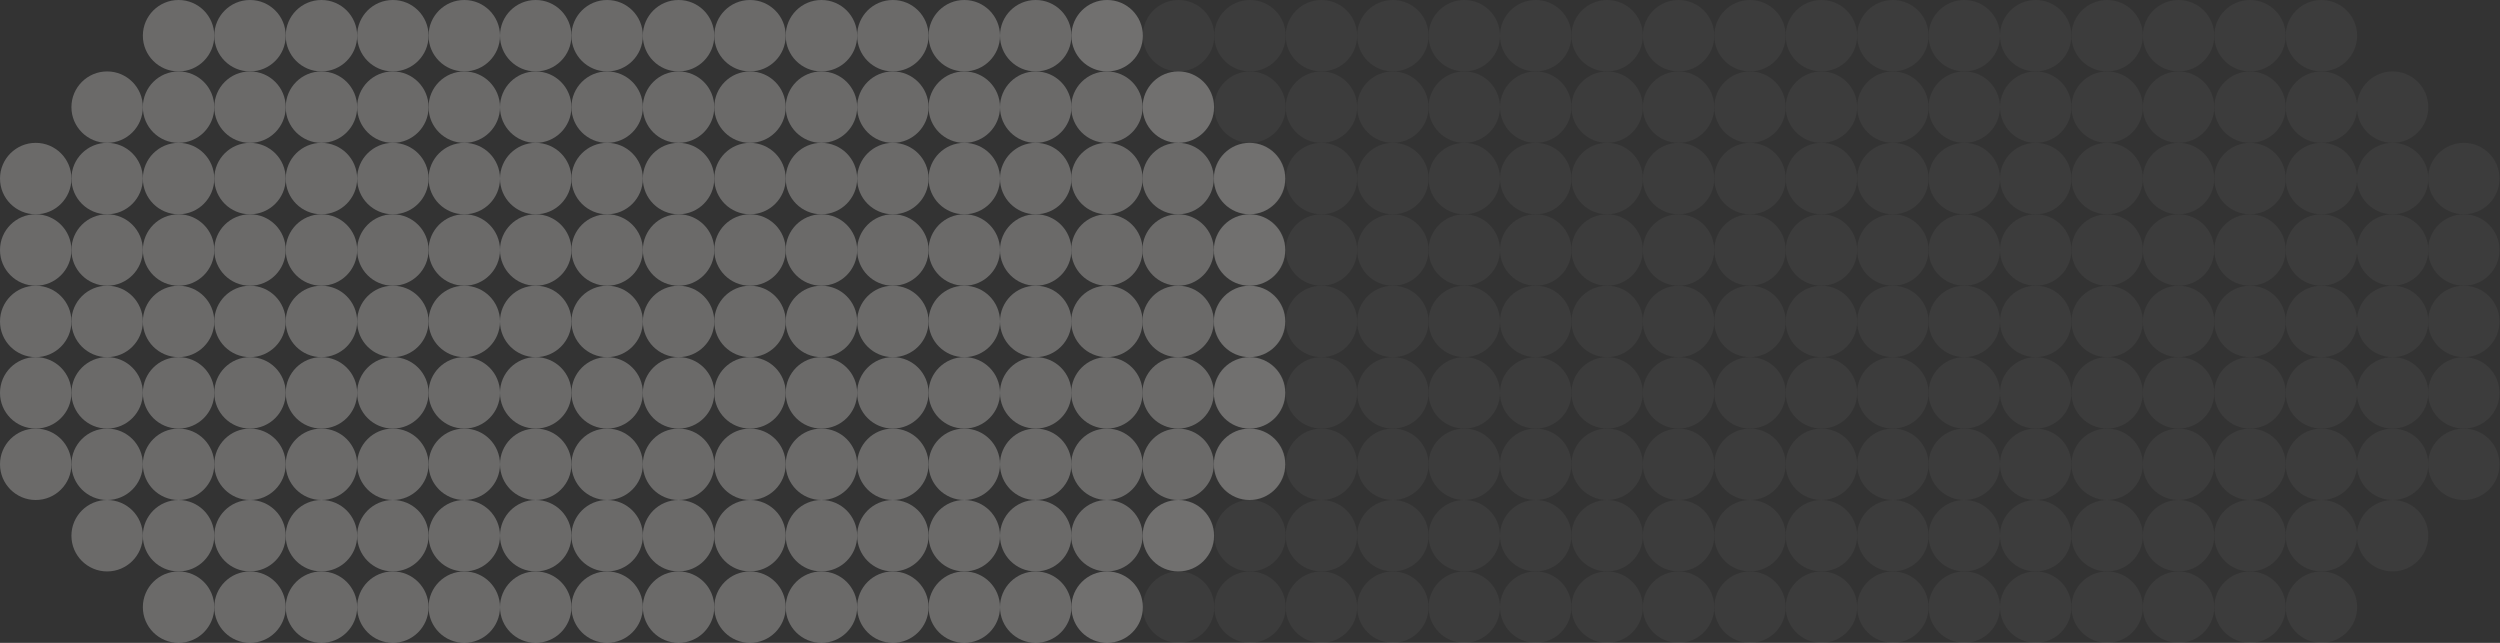 <svg width="140" height="36" viewBox="0 0 140 36" fill="none" xmlns="http://www.w3.org/2000/svg">
<rect x="0" y="0" width="140" height="36" fill="#333333" stroke="none"/>
<g opacity="0.3">
<circle cx="42" cy="2" r="2" fill="#EDEBE9"/>
<circle cx="42" cy="6" r="2" fill="#EDEBE9"/>
<circle cx="42" cy="10" r="2" fill="#EDEBE9"/>
<circle cx="42" cy="14" r="2" fill="#EDEBE9"/>
<circle cx="42" cy="18" r="2" fill="#EDEBE9"/>
<circle cx="42" cy="22" r="2" fill="#EDEBE9"/>
<circle cx="42" cy="30" r="2" fill="#EDEBE9"/>
<circle cx="26" cy="2" r="2" fill="#EDEBE9"/>
<circle cx="26" cy="6" r="2" fill="#EDEBE9"/>
<circle cx="26" cy="10" r="2" fill="#EDEBE9"/>
<circle cx="26" cy="14" r="2" fill="#EDEBE9"/>
<circle cx="26" cy="18" r="2" fill="#EDEBE9"/>
<circle cx="26" cy="22" r="2" fill="#EDEBE9"/>
<circle cx="26" cy="30" r="2" fill="#EDEBE9"/>
<circle cx="38" cy="2" r="2" fill="#EDEBE9"/>
<circle cx="38" cy="6" r="2" fill="#EDEBE9"/>
<circle cx="38" cy="10" r="2" fill="#EDEBE9"/>
<circle cx="65.973" cy="10" r="2" fill="#EDEBE9"/>
<circle cx="69.973" cy="10" r="2" fill="#EDEBE9"/>
<circle cx="38" cy="14" r="2" fill="#EDEBE9"/>
<circle cx="65.973" cy="14" r="2" fill="#EDEBE9"/>
<circle cx="69.973" cy="14" r="2" fill="#EDEBE9"/>
<circle cx="38" cy="18" r="2" fill="#EDEBE9"/>
<circle cx="65.973" cy="18" r="2" fill="#EDEBE9"/>
<circle cx="69.973" cy="18" r="2" fill="#EDEBE9"/>
<circle cx="38" cy="22" r="2" fill="#EDEBE9"/>
<circle cx="38" cy="30" r="2" fill="#EDEBE9"/>
<circle cx="65.973" cy="22" r="2" fill="#EDEBE9"/>
<circle cx="69.973" cy="22" r="2" fill="#EDEBE9"/>
<circle cx="65.973" cy="26" r="2" fill="#EDEBE9"/>
<circle cx="69.973" cy="26" r="2" fill="#EDEBE9"/>
<circle cx="22" cy="2" r="2" fill="#EDEBE9"/>
<circle cx="22" cy="6" r="2" fill="#EDEBE9"/>
<circle cx="22" cy="10" r="2" fill="#EDEBE9"/>
<circle cx="22" cy="30" r="2" fill="#EDEBE9"/>
<circle cx="54" cy="2" r="2" fill="#EDEBE9"/>
<circle cx="54" cy="6" r="2" fill="#EDEBE9"/>
<circle cx="54" cy="10" r="2" fill="#EDEBE9"/>
<circle cx="54" cy="14" r="2" fill="#EDEBE9"/>
<circle cx="54" cy="18" r="2" fill="#EDEBE9"/>
<circle cx="54" cy="22" r="2" fill="#EDEBE9"/>
<circle cx="54" cy="30" r="2" fill="#EDEBE9"/>
<circle cx="34" cy="2" r="2" fill="#EDEBE9"/>
<circle cx="34" cy="6" r="2" fill="#EDEBE9"/>
<circle cx="34" cy="10" r="2" fill="#EDEBE9"/>
<circle cx="34" cy="14" r="2" fill="#EDEBE9"/>
<circle cx="34" cy="18" r="2" fill="#EDEBE9"/>
<circle cx="34" cy="22" r="2" fill="#EDEBE9"/>
<circle cx="34" cy="30" r="2" fill="#EDEBE9"/>
<circle cx="18" cy="2" r="2" fill="#EDEBE9"/>
<circle cx="18" cy="6" r="2" fill="#EDEBE9"/>
<circle cx="18" cy="30" r="2" fill="#EDEBE9"/>
<circle cx="50" cy="2" r="2" fill="#EDEBE9"/>
<circle cx="50" cy="6" r="2" fill="#EDEBE9"/>
<circle cx="50" cy="10" r="2" fill="#EDEBE9"/>
<circle cx="50" cy="14" r="2" fill="#EDEBE9"/>
<circle cx="50" cy="18" r="2" fill="#EDEBE9"/>
<circle cx="50" cy="22" r="2" fill="#EDEBE9"/>
<circle cx="50" cy="30" r="2" fill="#EDEBE9"/>
<circle cx="10" cy="2" r="2" fill="#EDEBE9"/>
<circle cx="10" cy="6" r="2" fill="#EDEBE9"/>
<circle cx="10" cy="10" r="2" fill="#EDEBE9"/>
<circle cx="10" cy="14" r="2" fill="#EDEBE9"/>
<circle cx="6" cy="14" r="2" fill="#EDEBE9"/>
<circle cx="6" cy="18" r="2" fill="#EDEBE9"/>
<circle cx="10" cy="18" r="2" fill="#EDEBE9"/>
<circle cx="14" cy="18" r="2" fill="#EDEBE9"/>
<circle cx="18" cy="18" r="2" fill="#EDEBE9"/>
<circle cx="22" cy="18" r="2" fill="#EDEBE9"/>
<circle cx="6" cy="22" r="2" fill="#EDEBE9"/>
<circle cx="10" cy="22" r="2" fill="#EDEBE9"/>
<circle cx="14" cy="22" r="2" fill="#EDEBE9"/>
<circle cx="18" cy="22" r="2" fill="#EDEBE9"/>
<circle cx="22" cy="22" r="2" fill="#EDEBE9"/>
<circle cx="10" cy="26" r="2" fill="#EDEBE9"/>
<circle cx="14" cy="26" r="2" fill="#EDEBE9"/>
<circle cx="18" cy="26" r="2" fill="#EDEBE9"/>
<circle cx="10" cy="30" r="2" fill="#EDEBE9"/>
<circle cx="30" cy="2" r="2" fill="#EDEBE9"/>
<circle cx="58" cy="2" r="2" fill="#EDEBE9"/>
<circle cx="62" cy="2" r="2" fill="#EDEBE9"/>
<circle cx="30" cy="6" r="2" fill="#EDEBE9"/>
<circle cx="58" cy="6" r="2" fill="#EDEBE9"/>
<circle cx="61.986" cy="6" r="2" fill="#EDEBE9"/>
<circle cx="65.986" cy="6" r="2" fill="#EDEBE9"/>
<circle cx="30" cy="10" r="2" fill="#EDEBE9"/>
<circle cx="58" cy="10" r="2" fill="#EDEBE9"/>
<circle cx="61.986" cy="10" r="2" fill="#EDEBE9"/>
<circle cx="30" cy="14" r="2" fill="#EDEBE9"/>
<circle cx="58" cy="14" r="2" fill="#EDEBE9"/>
<circle cx="61.986" cy="14" r="2" fill="#EDEBE9"/>
<circle cx="30" cy="18" r="2" fill="#EDEBE9"/>
<circle cx="58" cy="18" r="2" fill="#EDEBE9"/>
<circle cx="61.986" cy="18" r="2" fill="#EDEBE9"/>
<circle cx="30" cy="22" r="2" fill="#EDEBE9"/>
<circle cx="30" cy="30" r="2" fill="#EDEBE9"/>
<circle cx="58" cy="22" r="2" fill="#EDEBE9"/>
<circle cx="61.986" cy="22" r="2" fill="#EDEBE9"/>
<circle cx="58" cy="30" r="2" fill="#EDEBE9"/>
<circle cx="61.986" cy="30" r="2" fill="#EDEBE9"/>
<circle cx="65.986" cy="30" r="2" fill="#EDEBE9"/>
<circle cx="14" cy="2" r="2" fill="#EDEBE9"/>
<circle cx="14" cy="6" r="2" fill="#EDEBE9"/>
<circle cx="14" cy="10" r="2" fill="#EDEBE9"/>
<circle cx="14" cy="14" r="2" fill="#EDEBE9"/>
<circle cx="18" cy="10" r="2" fill="#EDEBE9"/>
<circle cx="18" cy="14" r="2" fill="#EDEBE9"/>
<circle cx="22" cy="14" r="2" fill="#EDEBE9"/>
<circle cx="14" cy="30" r="2" fill="#EDEBE9"/>
<circle cx="46" cy="2" r="2" fill="#EDEBE9"/>
<circle cx="46" cy="6" r="2" fill="#EDEBE9"/>
<circle cx="46" cy="10" r="2" fill="#EDEBE9"/>
<circle cx="46" cy="14" r="2" fill="#EDEBE9"/>
<circle cx="46" cy="18" r="2" fill="#EDEBE9"/>
<circle cx="46" cy="22" r="2" fill="#EDEBE9"/>
<circle cx="46" cy="30" r="2" fill="#EDEBE9"/>
<circle cx="6" cy="6" r="2" fill="#EDEBE9"/>
<circle cx="6" cy="10" r="2" fill="#EDEBE9"/>
<circle cx="6" cy="30" r="2" fill="#EDEBE9"/>
<circle cx="2" cy="2" r="2" transform="matrix(1 0 0 -1 40 28)" fill="#EDEBE9"/>
<circle cx="2" cy="2" r="2" transform="matrix(1 0 0 -1 40 36)" fill="#EDEBE9"/>
<circle cx="2" cy="2" r="2" transform="matrix(1 0 0 -1 24 28)" fill="#EDEBE9"/>
<circle cx="2" cy="2" r="2" transform="matrix(1 0 0 -1 24 36)" fill="#EDEBE9"/>
<circle cx="2" cy="2" r="2" transform="matrix(1 0 0 -1 36 28)" fill="#EDEBE9"/>
<circle cx="2" cy="2" r="2" transform="matrix(1 0 0 -1 36 36)" fill="#EDEBE9"/>
<circle cx="2" cy="2" r="2" transform="matrix(1 0 0 -1 20 28)" fill="#EDEBE9"/>
<circle cx="2" cy="2" r="2" transform="matrix(1 0 0 -1 20 36)" fill="#EDEBE9"/>
<circle cx="2" cy="2" r="2" transform="matrix(1 0 0 -1 52 28)" fill="#EDEBE9"/>
<circle cx="2" cy="2" r="2" transform="matrix(1 0 0 -1 52 36)" fill="#EDEBE9"/>
<circle cx="2" cy="2" r="2" transform="matrix(1 0 0 -1 32 28)" fill="#EDEBE9"/>
<circle cx="2" cy="2" r="2" transform="matrix(1 0 0 -1 32 36)" fill="#EDEBE9"/>
<circle cx="2" cy="2" r="2" transform="matrix(1 0 0 -1 16 36)" fill="#EDEBE9"/>
<circle cx="2" cy="2" r="2" transform="matrix(1 0 0 -1 48 28)" fill="#EDEBE9"/>
<circle cx="2" cy="2" r="2" transform="matrix(1 0 0 -1 48 36)" fill="#EDEBE9"/>
<circle cx="2" cy="2" r="2" transform="matrix(1 0 0 -1 8 36)" fill="#EDEBE9"/>
<circle cx="2" cy="2" r="2" transform="matrix(1 0 0 -1 28 28)" fill="#EDEBE9"/>
<circle cx="2" cy="2" r="2" transform="matrix(1 0 0 -1 28 36)" fill="#EDEBE9"/>
<circle cx="2" cy="2" r="2" transform="matrix(1 0 0 -1 56 28)" fill="#EDEBE9"/>
<circle cx="2" cy="2" r="2" transform="matrix(1 0 0 -1 59.986 28)" fill="#EDEBE9"/>
<circle cx="2" cy="2" r="2" transform="matrix(1 0 0 -1 56 36)" fill="#EDEBE9"/>
<circle cx="2" cy="2" r="2" transform="matrix(1 0 0 -1 60 36)" fill="#EDEBE9"/>
<circle cx="2" cy="2" r="2" transform="matrix(1 0 0 -1 12 36)" fill="#EDEBE9"/>
<circle cx="2" cy="2" r="2" transform="matrix(1 0 0 -1 44 28)" fill="#EDEBE9"/>
<circle cx="2" cy="2" r="2" transform="matrix(1 0 0 -1 44 36)" fill="#EDEBE9"/>
<circle cx="2" cy="2" r="2" transform="matrix(1 0 0 -1 4 28)" fill="#EDEBE9"/>
<circle cx="2" cy="10" r="2" fill="#EDEBE9"/>
<circle cx="2" cy="14" r="2" fill="#EDEBE9"/>
<circle cx="2" cy="18" r="2" fill="#EDEBE9"/>
<circle cx="2" cy="22" r="2" fill="#EDEBE9"/>
<circle cx="2" cy="26" r="2" fill="#EDEBE9"/>
</g>
<g opacity="0.05">
<circle cx="114" cy="2" r="2" fill="#EDEBE9"/>
<circle cx="114" cy="6" r="2" fill="#EDEBE9"/>
<circle cx="114" cy="10" r="2" fill="#EDEBE9"/>
<circle cx="114" cy="14" r="2" fill="#EDEBE9"/>
<circle cx="114" cy="18" r="2" fill="#EDEBE9"/>
<circle cx="114" cy="22" r="2" fill="#EDEBE9"/>
<circle cx="114" cy="30" r="2" fill="#EDEBE9"/>
<circle cx="98" cy="2" r="2" fill="#EDEBE9"/>
<circle cx="78" cy="2" r="2" fill="#EDEBE9"/>
<circle cx="98" cy="6" r="2" fill="#EDEBE9"/>
<circle cx="98" cy="10" r="2" fill="#EDEBE9"/>
<circle cx="98" cy="14" r="2" fill="#EDEBE9"/>
<circle cx="98" cy="18" r="2" fill="#EDEBE9"/>
<circle cx="98" cy="22" r="2" fill="#EDEBE9"/>
<circle cx="98" cy="30" r="2" fill="#EDEBE9"/>
<circle cx="110" cy="2" r="2" fill="#EDEBE9"/>
<circle cx="110" cy="6" r="2" fill="#EDEBE9"/>
<circle cx="110" cy="10" r="2" fill="#EDEBE9"/>
<circle cx="137.973" cy="10" r="2" fill="#EDEBE9"/>
<circle cx="110" cy="14" r="2" fill="#EDEBE9"/>
<circle cx="137.973" cy="14" r="2" fill="#EDEBE9"/>
<circle cx="110" cy="18" r="2" fill="#EDEBE9"/>
<circle cx="137.973" cy="18" r="2" fill="#EDEBE9"/>
<circle cx="110" cy="22" r="2" fill="#EDEBE9"/>
<circle cx="110" cy="30" r="2" fill="#EDEBE9"/>
<circle cx="137.973" cy="22" r="2" fill="#EDEBE9"/>
<circle cx="137.973" cy="26" r="2" fill="#EDEBE9"/>
<circle cx="94" cy="2" r="2" fill="#EDEBE9"/>
<circle cx="74" cy="2" r="2" fill="#EDEBE9"/>
<circle cx="94" cy="6" r="2" fill="#EDEBE9"/>
<circle cx="94" cy="10" r="2" fill="#EDEBE9"/>
<circle cx="94" cy="30" r="2" fill="#EDEBE9"/>
<circle cx="126" cy="2" r="2" fill="#EDEBE9"/>
<circle cx="126" cy="6" r="2" fill="#EDEBE9"/>
<circle cx="126" cy="10" r="2" fill="#EDEBE9"/>
<circle cx="126" cy="14" r="2" fill="#EDEBE9"/>
<circle cx="126" cy="18" r="2" fill="#EDEBE9"/>
<circle cx="126" cy="22" r="2" fill="#EDEBE9"/>
<circle cx="126" cy="30" r="2" fill="#EDEBE9"/>
<circle cx="106" cy="2" r="2" fill="#EDEBE9"/>
<circle cx="106" cy="6" r="2" fill="#EDEBE9"/>
<circle cx="106" cy="10" r="2" fill="#EDEBE9"/>
<circle cx="106" cy="14" r="2" fill="#EDEBE9"/>
<circle cx="106" cy="18" r="2" fill="#EDEBE9"/>
<circle cx="106" cy="22" r="2" fill="#EDEBE9"/>
<circle cx="106" cy="30" r="2" fill="#EDEBE9"/>
<circle cx="90" cy="2" r="2" fill="#EDEBE9"/>
<circle cx="70" cy="2" r="2" fill="#EDEBE9"/>
<circle cx="90" cy="6" r="2" fill="#EDEBE9"/>
<circle cx="74" cy="6" r="2" fill="#EDEBE9"/>
<circle cx="90" cy="30" r="2" fill="#EDEBE9"/>
<circle cx="122" cy="2" r="2" fill="#EDEBE9"/>
<circle cx="122" cy="6" r="2" fill="#EDEBE9"/>
<circle cx="122" cy="10" r="2" fill="#EDEBE9"/>
<circle cx="122" cy="14" r="2" fill="#EDEBE9"/>
<circle cx="122" cy="18" r="2" fill="#EDEBE9"/>
<circle cx="122" cy="22" r="2" fill="#EDEBE9"/>
<circle cx="122" cy="30" r="2" fill="#EDEBE9"/>
<circle cx="82" cy="2" r="2" fill="#EDEBE9"/>
<circle cx="62" cy="2" r="2" fill="#EDEBE9"/>
<circle cx="82" cy="6" r="2" fill="#EDEBE9"/>
<circle cx="66" cy="6" r="2" fill="#EDEBE9"/>
<circle cx="82" cy="10" r="2" fill="#EDEBE9"/>
<circle cx="82" cy="14" r="2" fill="#EDEBE9"/>
<circle cx="78" cy="14" r="2" fill="#EDEBE9"/>
<circle cx="70" cy="14" r="2" fill="#EDEBE9"/>
<circle cx="78" cy="18" r="2" fill="#EDEBE9"/>
<circle cx="70" cy="18" r="2" fill="#EDEBE9"/>
<circle cx="82" cy="18" r="2" fill="#EDEBE9"/>
<circle cx="86" cy="18" r="2" fill="#EDEBE9"/>
<circle cx="90" cy="18" r="2" fill="#EDEBE9"/>
<circle cx="94" cy="18" r="2" fill="#EDEBE9"/>
<circle cx="78" cy="22" r="2" fill="#EDEBE9"/>
<circle cx="70" cy="22" r="2" fill="#EDEBE9"/>
<circle cx="82" cy="22" r="2" fill="#EDEBE9"/>
<circle cx="86" cy="22" r="2" fill="#EDEBE9"/>
<circle cx="90" cy="22" r="2" fill="#EDEBE9"/>
<circle cx="94" cy="22" r="2" fill="#EDEBE9"/>
<circle cx="82" cy="26" r="2" fill="#EDEBE9"/>
<circle cx="86" cy="26" r="2" fill="#EDEBE9"/>
<circle cx="90" cy="26" r="2" fill="#EDEBE9"/>
<circle cx="82" cy="30" r="2" fill="#EDEBE9"/>
<circle cx="102" cy="2" r="2" fill="#EDEBE9"/>
<circle cx="130" cy="2" r="2" fill="#EDEBE9"/>
<circle cx="102" cy="6" r="2" fill="#EDEBE9"/>
<circle cx="130" cy="6" r="2" fill="#EDEBE9"/>
<circle cx="133.986" cy="6" r="2" fill="#EDEBE9"/>
<circle cx="102" cy="10" r="2" fill="#EDEBE9"/>
<circle cx="130" cy="10" r="2" fill="#EDEBE9"/>
<circle cx="133.986" cy="10" r="2" fill="#EDEBE9"/>
<circle cx="102" cy="14" r="2" fill="#EDEBE9"/>
<circle cx="130" cy="14" r="2" fill="#EDEBE9"/>
<circle cx="133.986" cy="14" r="2" fill="#EDEBE9"/>
<circle cx="102" cy="18" r="2" fill="#EDEBE9"/>
<circle cx="130" cy="18" r="2" fill="#EDEBE9"/>
<circle cx="133.986" cy="18" r="2" fill="#EDEBE9"/>
<circle cx="102" cy="22" r="2" fill="#EDEBE9"/>
<circle cx="102" cy="30" r="2" fill="#EDEBE9"/>
<circle cx="130" cy="22" r="2" fill="#EDEBE9"/>
<circle cx="133.986" cy="22" r="2" fill="#EDEBE9"/>
<circle cx="130" cy="30" r="2" fill="#EDEBE9"/>
<circle cx="133.986" cy="30" r="2" fill="#EDEBE9"/>
<circle cx="86" cy="2" r="2" fill="#EDEBE9"/>
<circle cx="66" cy="2" r="2" fill="#EDEBE9"/>
<circle cx="86" cy="6" r="2" fill="#EDEBE9"/>
<circle cx="70" cy="6" r="2" fill="#EDEBE9"/>
<circle cx="86" cy="10" r="2" fill="#EDEBE9"/>
<circle cx="86" cy="14" r="2" fill="#EDEBE9"/>
<circle cx="90" cy="10" r="2" fill="#EDEBE9"/>
<circle cx="90" cy="14" r="2" fill="#EDEBE9"/>
<circle cx="94" cy="14" r="2" fill="#EDEBE9"/>
<circle cx="86" cy="30" r="2" fill="#EDEBE9"/>
<circle cx="118" cy="2" r="2" fill="#EDEBE9"/>
<circle cx="118" cy="6" r="2" fill="#EDEBE9"/>
<circle cx="118" cy="10" r="2" fill="#EDEBE9"/>
<circle cx="118" cy="14" r="2" fill="#EDEBE9"/>
<circle cx="118" cy="18" r="2" fill="#EDEBE9"/>
<circle cx="118" cy="22" r="2" fill="#EDEBE9"/>
<circle cx="118" cy="30" r="2" fill="#EDEBE9"/>
<circle cx="78" cy="6" r="2" fill="#EDEBE9"/>
<circle cx="78" cy="10" r="2" fill="#EDEBE9"/>
<circle cx="70" cy="10" r="2" fill="#EDEBE9"/>
<circle cx="78" cy="30" r="2" fill="#EDEBE9"/>
<circle cx="74" cy="30" r="2" fill="#EDEBE9"/>
<circle cx="70" cy="30" r="2" fill="#EDEBE9"/>
<circle cx="66" cy="30" r="2" fill="#EDEBE9"/>
<circle cx="66" cy="34" r="2" fill="#EDEBE9"/>
<circle cx="62" cy="34" r="2" fill="#EDEBE9"/>
<circle cx="70" cy="34" r="2" fill="#EDEBE9"/>
<circle cx="74" cy="34" r="2" fill="#EDEBE9"/>
<circle cx="78" cy="34" r="2" fill="#EDEBE9"/>
<circle cx="2" cy="2" r="2" transform="matrix(1 0 0 -1 112 28)" fill="#EDEBE9"/>
<circle cx="2" cy="2" r="2" transform="matrix(1 0 0 -1 112 36)" fill="#EDEBE9"/>
<circle cx="2" cy="2" r="2" transform="matrix(1 0 0 -1 96 28)" fill="#EDEBE9"/>
<circle cx="2" cy="2" r="2" transform="matrix(1 0 0 -1 96 36)" fill="#EDEBE9"/>
<circle cx="2" cy="2" r="2" transform="matrix(1 0 0 -1 108 28)" fill="#EDEBE9"/>
<circle cx="2" cy="2" r="2" transform="matrix(1 0 0 -1 108 36)" fill="#EDEBE9"/>
<circle cx="2" cy="2" r="2" transform="matrix(1 0 0 -1 92 28)" fill="#EDEBE9"/>
<circle cx="2" cy="2" r="2" transform="matrix(1 0 0 -1 92 36)" fill="#EDEBE9"/>
<circle cx="2" cy="2" r="2" transform="matrix(1 0 0 -1 124 28)" fill="#EDEBE9"/>
<circle cx="2" cy="2" r="2" transform="matrix(1 0 0 -1 124 36)" fill="#EDEBE9"/>
<circle cx="2" cy="2" r="2" transform="matrix(1 0 0 -1 104 28)" fill="#EDEBE9"/>
<circle cx="2" cy="2" r="2" transform="matrix(1 0 0 -1 104 36)" fill="#EDEBE9"/>
<circle cx="2" cy="2" r="2" transform="matrix(1 0 0 -1 88 36)" fill="#EDEBE9"/>
<circle cx="2" cy="2" r="2" transform="matrix(1 0 0 -1 120 28)" fill="#EDEBE9"/>
<circle cx="2" cy="2" r="2" transform="matrix(1 0 0 -1 120 36)" fill="#EDEBE9"/>
<circle cx="2" cy="2" r="2" transform="matrix(1 0 0 -1 80 36)" fill="#EDEBE9"/>
<circle cx="2" cy="2" r="2" transform="matrix(1 0 0 -1 100 28)" fill="#EDEBE9"/>
<circle cx="2" cy="2" r="2" transform="matrix(1 0 0 -1 100 36)" fill="#EDEBE9"/>
<circle cx="2" cy="2" r="2" transform="matrix(1 0 0 -1 128 28)" fill="#EDEBE9"/>
<circle cx="2" cy="2" r="2" transform="matrix(1 0 0 -1 131.986 28)" fill="#EDEBE9"/>
<circle cx="2" cy="2" r="2" transform="matrix(1 0 0 -1 128 36)" fill="#EDEBE9"/>
<circle cx="2" cy="2" r="2" transform="matrix(1 0 0 -1 84 36)" fill="#EDEBE9"/>
<circle cx="2" cy="2" r="2" transform="matrix(1 0 0 -1 116 28)" fill="#EDEBE9"/>
<circle cx="2" cy="2" r="2" transform="matrix(1 0 0 -1 116 36)" fill="#EDEBE9"/>
<circle cx="2" cy="2" r="2" transform="matrix(1 0 0 -1 76 28)" fill="#EDEBE9"/>
<circle cx="2" cy="2" r="2" transform="matrix(1 0 0 -1 68 28)" fill="#EDEBE9"/>
<circle cx="74" cy="10" r="2" fill="#EDEBE9"/>
<circle cx="74" cy="14" r="2" fill="#EDEBE9"/>
<circle cx="74" cy="18" r="2" fill="#EDEBE9"/>
<circle cx="74" cy="22" r="2" fill="#EDEBE9"/>
<circle cx="74" cy="26" r="2" fill="#EDEBE9"/>
</g>
</svg>
